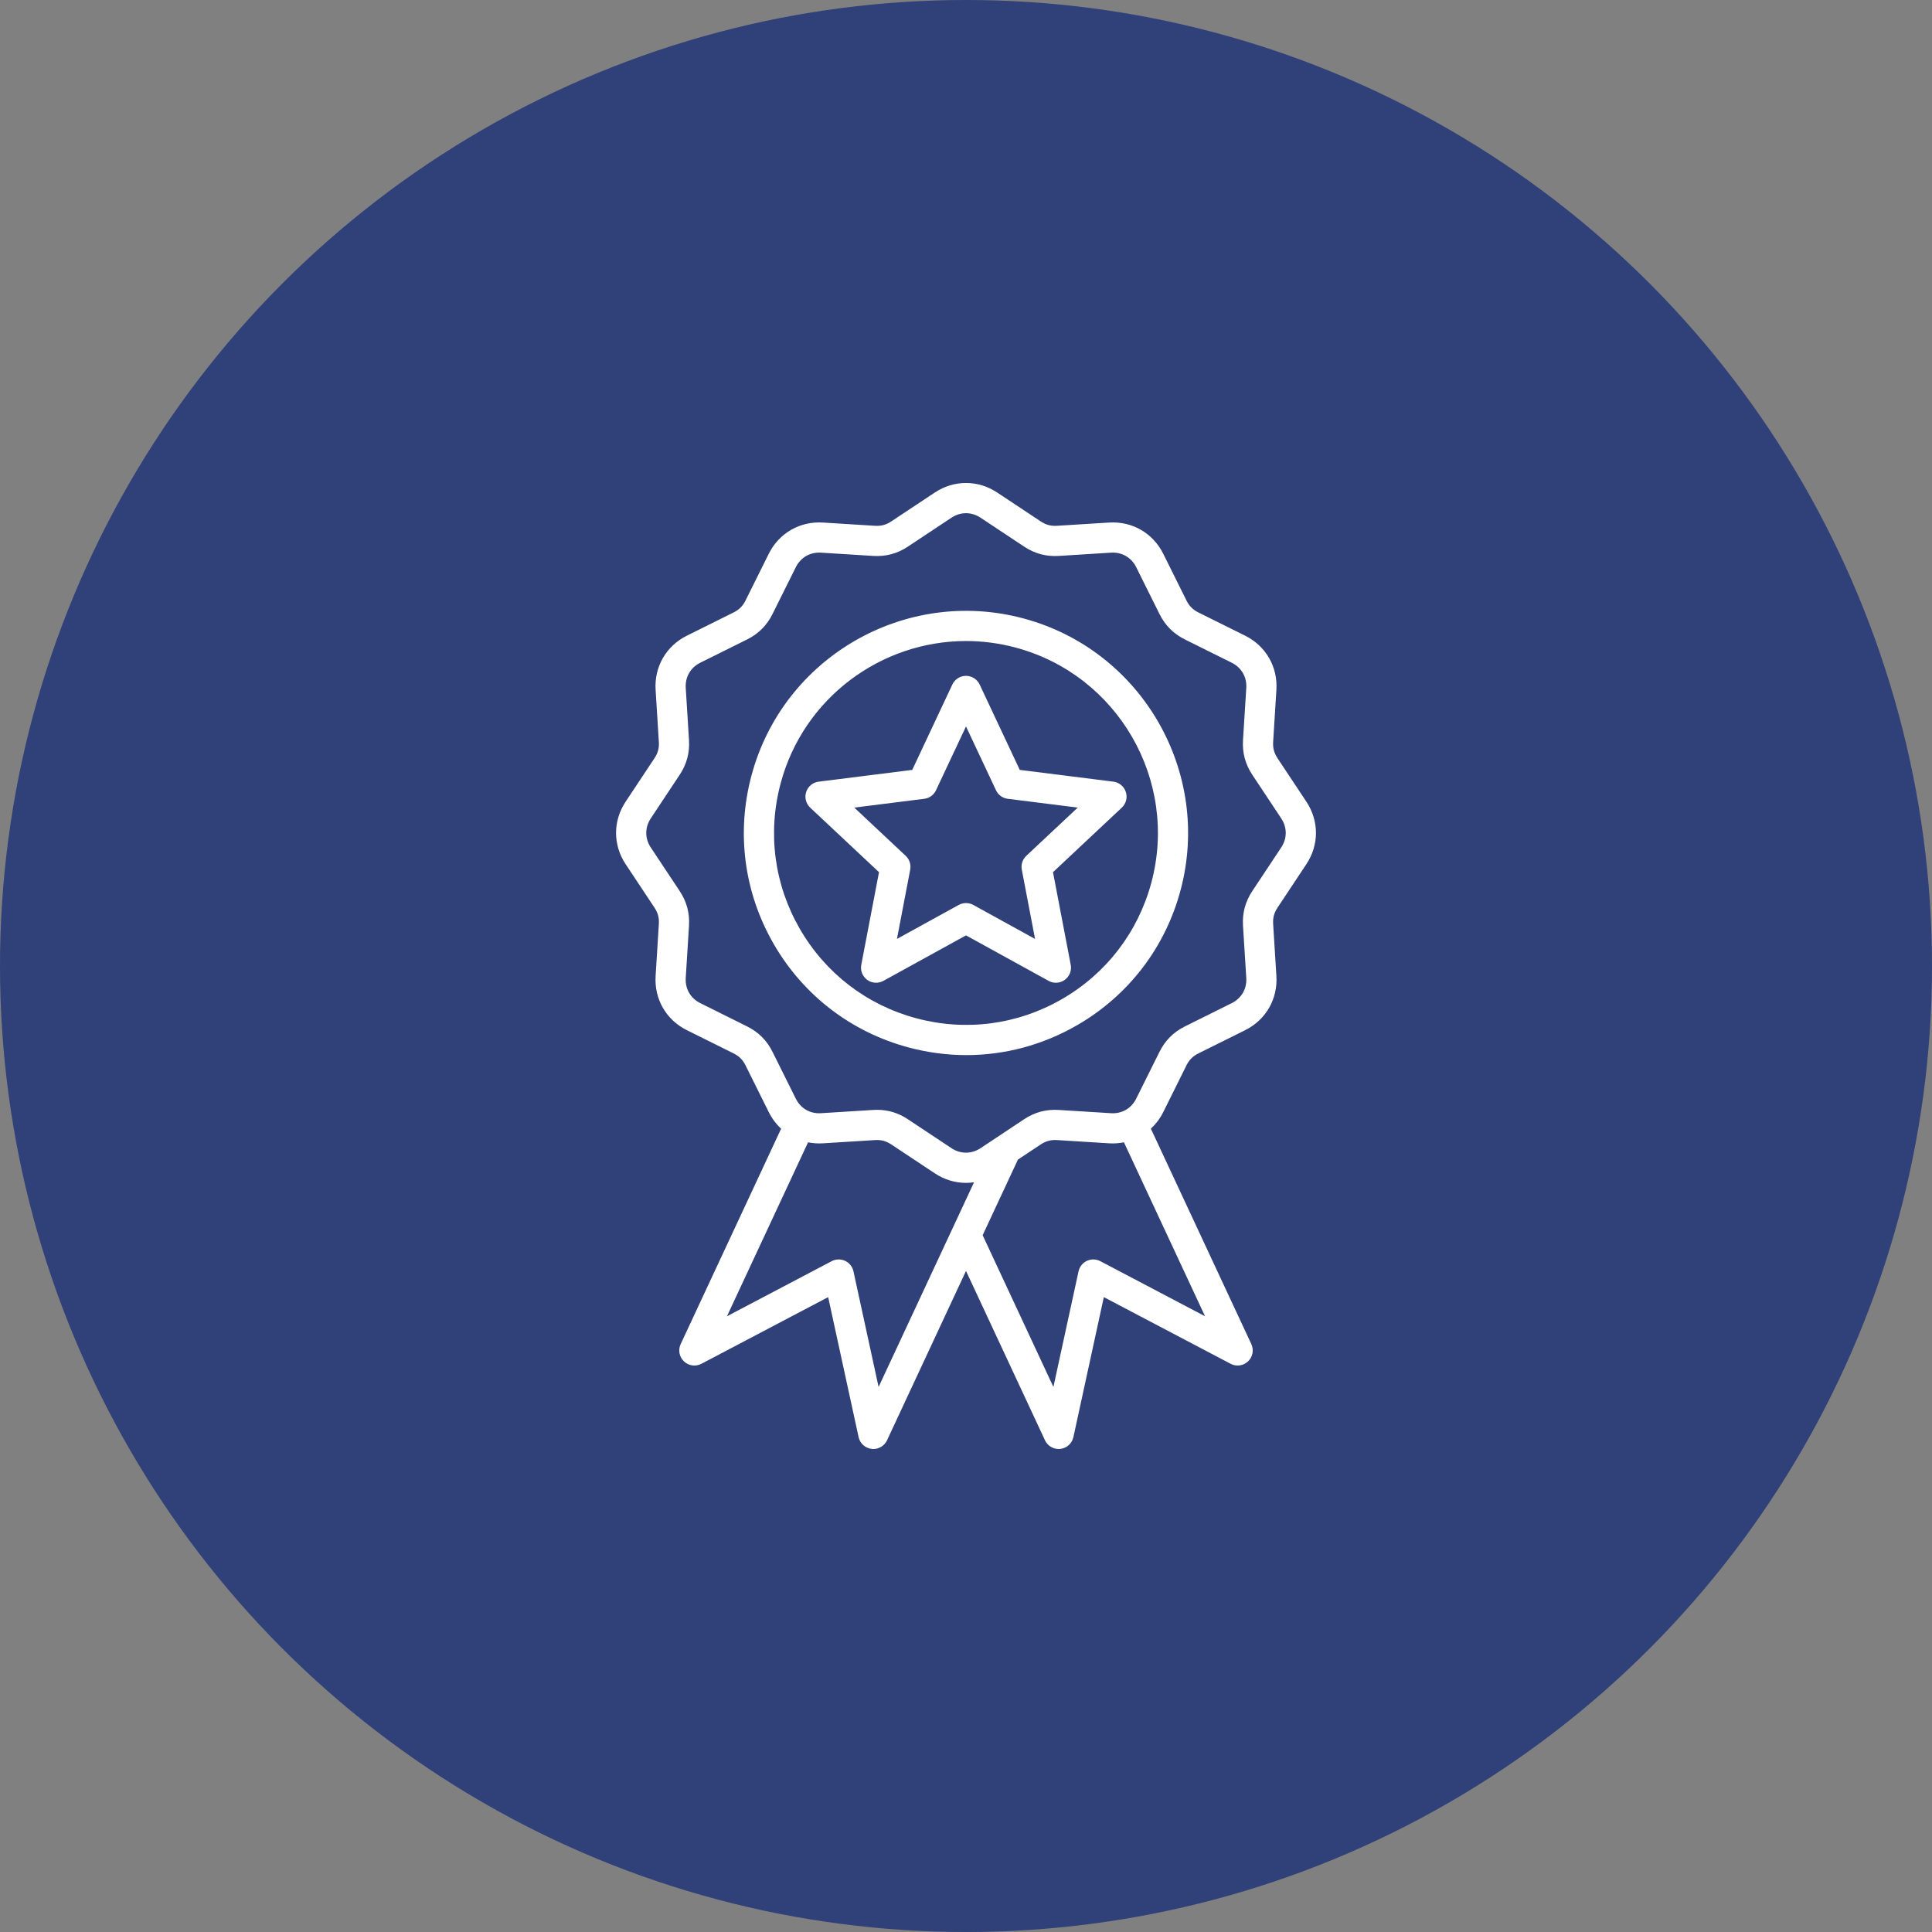<svg width="100" height="100" viewBox="0 0 100 100" fill="none" xmlns="http://www.w3.org/2000/svg">
<rect x="0" y="0" width="100" height="100" fill="#808080" stroke="none"/>
<circle cx="50" cy="50" r="50" fill="#304078"/>
<g clip-path="url(#clip0_213_3133)">
<path d="M52.975 32.01C46.854 30.369 40.538 34.015 38.897 40.137C38.103 43.103 38.511 46.201 40.046 48.859C41.581 51.518 44.06 53.42 47.025 54.215C48.016 54.48 49.02 54.612 50.019 54.612C52.011 54.612 53.976 54.089 55.747 53.067C58.406 51.532 60.308 49.053 61.103 46.087C62.743 39.965 59.097 33.65 52.975 32.01ZM59.594 45.683C58.907 48.245 57.264 50.387 54.966 51.714C52.669 53.04 49.992 53.392 47.429 52.706C44.867 52.019 42.725 50.376 41.399 48.078C40.072 45.781 39.72 43.104 40.407 40.542C41.594 36.109 45.617 33.179 50.002 33.179C50.851 33.179 51.713 33.289 52.571 33.519C57.861 34.936 61.011 40.393 59.594 45.683ZM66.123 39.243C65.948 38.978 65.878 38.719 65.898 38.402L66.066 35.707C66.14 34.51 65.52 33.435 64.447 32.902L62.028 31.7C61.744 31.558 61.554 31.369 61.413 31.084L60.211 28.666C59.677 27.593 58.604 26.972 57.406 27.047L54.71 27.215C54.394 27.235 54.134 27.165 53.87 26.989L51.619 25.496C50.62 24.833 49.38 24.833 48.381 25.496L46.13 26.989C45.866 27.165 45.608 27.235 45.29 27.215L42.594 27.047C41.399 26.972 40.323 27.593 39.79 28.666L38.587 31.084C38.446 31.369 38.256 31.558 37.972 31.7L35.553 32.902C34.48 33.435 33.86 34.51 33.934 35.707L34.102 38.402C34.122 38.719 34.053 38.978 33.877 39.243L32.384 41.493C31.721 42.492 31.721 43.733 32.384 44.732L33.877 46.982C34.053 47.247 34.122 47.506 34.102 47.823L33.934 50.518C33.86 51.715 34.48 52.789 35.554 53.323L37.972 54.525C38.256 54.666 38.446 54.856 38.587 55.141L39.79 57.559C39.955 57.892 40.173 58.182 40.431 58.42L35.232 69.569C35.09 69.872 35.158 70.233 35.401 70.464C35.644 70.696 36.007 70.746 36.304 70.59L42.866 67.139L44.441 74.385C44.512 74.712 44.785 74.958 45.118 74.995C45.147 74.998 45.176 75 45.205 75C45.506 75 45.783 74.826 45.913 74.549L50 65.783L54.088 74.549C54.217 74.826 54.495 75 54.795 75C54.824 75 54.853 74.998 54.882 74.995C55.215 74.958 55.488 74.712 55.559 74.385L57.134 67.139L63.697 70.59C63.993 70.746 64.357 70.695 64.599 70.464C64.842 70.233 64.91 69.872 64.768 69.569L59.569 58.42C59.827 58.181 60.045 57.892 60.211 57.559L61.413 55.14C61.554 54.856 61.744 54.666 62.028 54.525L64.447 53.323C65.52 52.789 66.14 51.714 66.066 50.518L65.898 47.822C65.878 47.506 65.948 47.246 66.123 46.982L67.616 44.732C68.279 43.733 68.279 42.492 67.616 41.493L66.123 39.243ZM45.476 71.788L44.175 65.803C44.123 65.565 43.963 65.365 43.742 65.261C43.521 65.158 43.264 65.165 43.048 65.278L37.627 68.129L41.825 59.127C42.073 59.175 42.33 59.195 42.594 59.178L45.29 59.01C45.607 58.99 45.866 59.06 46.13 59.235L48.381 60.728C48.88 61.06 49.44 61.226 50 61.226C50.139 61.226 50.278 61.215 50.416 61.195L45.476 71.788ZM62.373 68.129L56.952 65.278C56.736 65.165 56.48 65.158 56.258 65.261C56.037 65.365 55.877 65.565 55.825 65.804L54.524 71.788L50.862 63.935L52.688 60.02L53.87 59.235C54.134 59.06 54.393 58.99 54.71 59.01L57.406 59.178C57.67 59.194 57.927 59.175 58.175 59.126L62.373 68.129ZM66.314 43.868L64.821 46.118C64.455 46.67 64.297 47.259 64.338 47.92L64.507 50.615C64.542 51.182 64.26 51.671 63.751 51.924L61.333 53.126C60.74 53.421 60.309 53.852 60.014 54.445L58.811 56.863C58.559 57.372 58.07 57.655 57.503 57.619L54.807 57.451C54.146 57.409 53.557 57.567 53.006 57.933L50.756 59.427C50.282 59.74 49.718 59.741 49.245 59.427L46.994 57.934C46.5 57.605 45.975 57.444 45.395 57.444C45.328 57.444 45.261 57.446 45.193 57.451L42.497 57.619C41.931 57.655 41.441 57.372 41.189 56.863L39.986 54.445C39.692 53.852 39.26 53.421 38.668 53.126L36.249 51.923C35.741 51.671 35.458 51.182 35.494 50.615L35.662 47.919C35.703 47.259 35.545 46.67 35.179 46.118L33.686 43.868C33.372 43.395 33.372 42.83 33.686 42.357L35.179 40.106C35.545 39.555 35.703 38.965 35.662 38.305L35.494 35.609C35.459 35.043 35.741 34.553 36.249 34.301L38.668 33.099C39.26 32.804 39.692 32.373 39.986 31.78L41.189 29.361C41.442 28.853 41.93 28.571 42.497 28.606L45.193 28.774C45.853 28.815 46.443 28.657 46.994 28.291L49.245 26.798C49.718 26.484 50.283 26.484 50.756 26.798L53.006 28.291C53.558 28.657 54.147 28.816 54.807 28.774L57.503 28.606C58.07 28.57 58.559 28.853 58.812 29.361L60.014 31.78C60.309 32.373 60.74 32.804 61.333 33.099L63.751 34.301C64.26 34.554 64.542 35.043 64.507 35.609L64.338 38.305C64.297 38.966 64.455 39.555 64.821 40.106L66.314 42.357C66.628 42.83 66.628 43.395 66.314 43.868ZM50.707 35.431C50.578 35.157 50.303 34.982 50 34.982C49.697 34.982 49.422 35.157 49.293 35.431L47.217 39.85L42.373 40.459C42.072 40.496 41.821 40.704 41.727 40.992C41.634 41.28 41.715 41.596 41.936 41.804L45.497 45.144L44.579 49.939C44.522 50.236 44.642 50.54 44.887 50.718C45.132 50.896 45.458 50.916 45.723 50.77L50 48.415L54.277 50.77C54.395 50.835 54.525 50.867 54.654 50.867C54.816 50.867 54.977 50.817 55.113 50.718C55.358 50.54 55.478 50.236 55.421 49.939L54.503 45.144L58.065 41.803C58.285 41.596 58.367 41.28 58.273 40.992C58.179 40.704 57.928 40.496 57.627 40.458L52.783 39.849L50.707 35.431ZM53.121 44.298C52.925 44.481 52.838 44.752 52.888 45.015L53.574 48.599L50.377 46.839C50.26 46.775 50.13 46.742 50 46.742C49.87 46.742 49.741 46.775 49.623 46.839L46.426 48.599L47.112 45.015C47.163 44.752 47.075 44.481 46.879 44.298L44.218 41.801L47.839 41.346C48.104 41.313 48.334 41.146 48.448 40.903L50 37.6L51.552 40.903C51.666 41.146 51.896 41.313 52.162 41.346L55.783 41.801L53.121 44.298Z" fill="white"/>
</g>
<defs>
<clipPath id="clip0_213_3133">
<rect width="50" height="50" fill="white" transform="translate(25 25)"/>
</clipPath>
</defs>
</svg>
